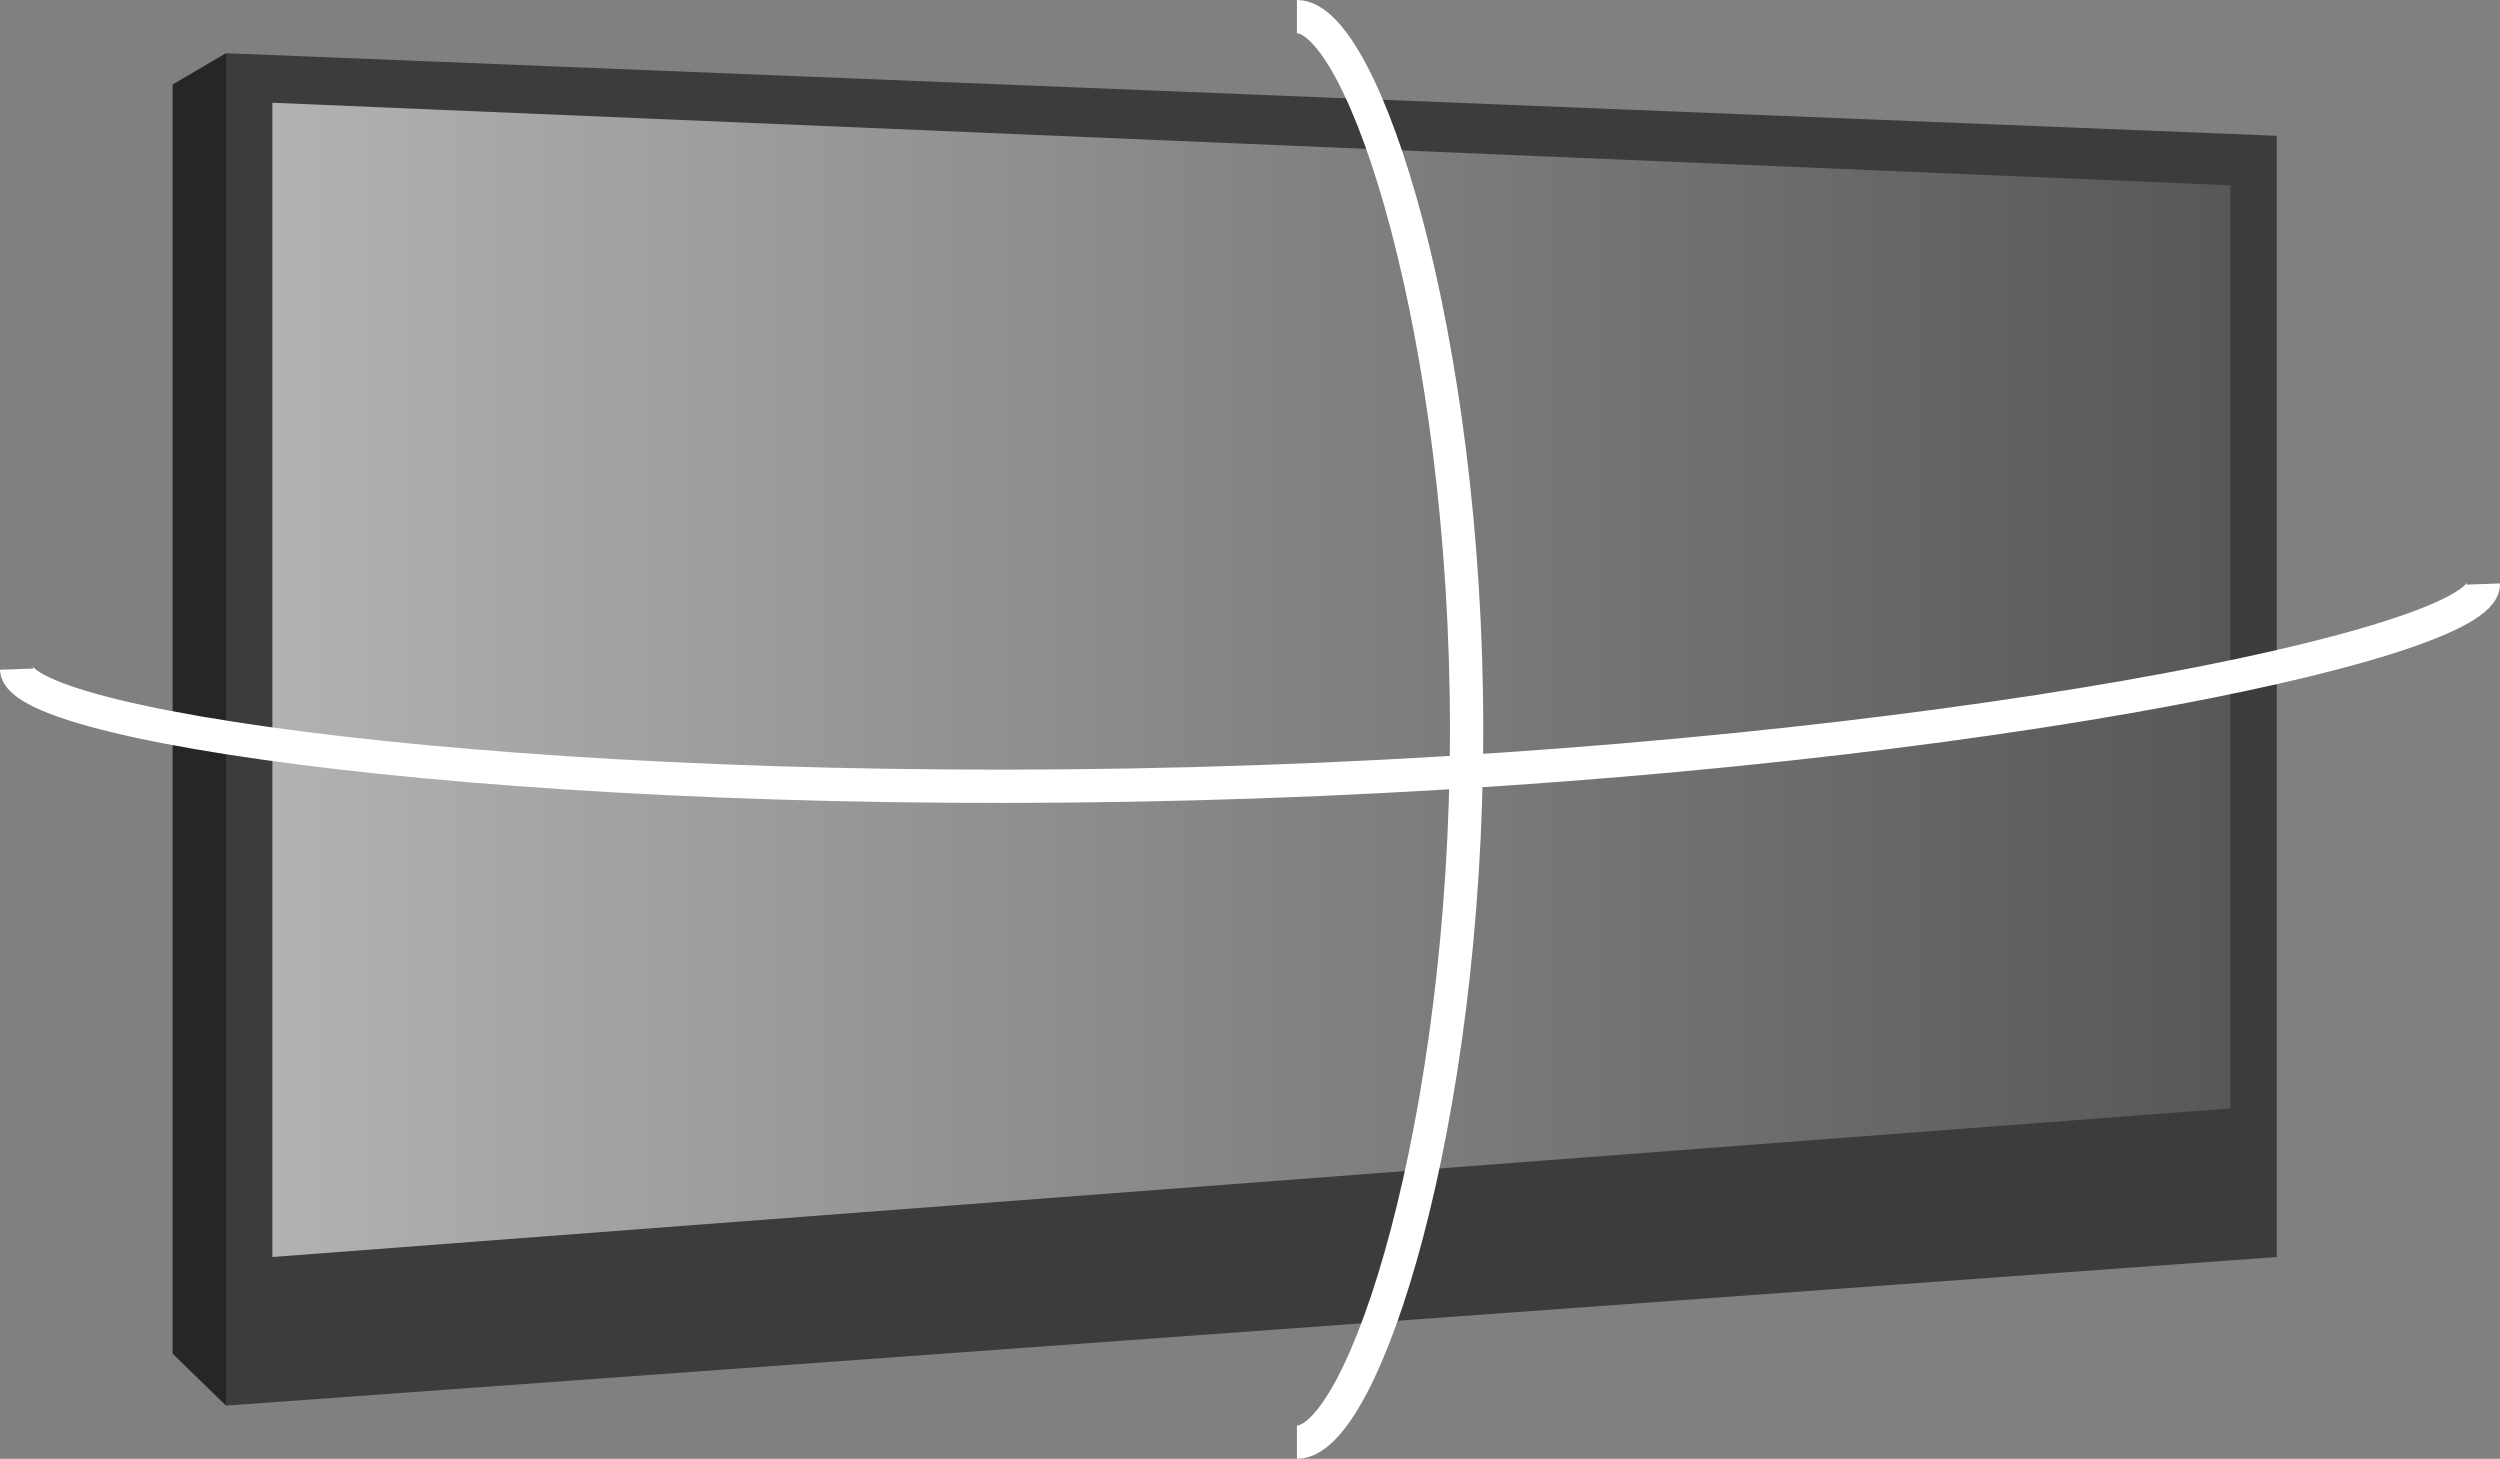 <?xml version="1.0" encoding="utf-8"?>
<!-- Generator: Adobe Illustrator 17.0.0, SVG Export Plug-In . SVG Version: 6.00 Build 0)  -->
<!DOCTYPE svg PUBLIC "-//W3C//DTD SVG 1.1//EN" "http://www.w3.org/Graphics/SVG/1.1/DTD/svg11.dtd">
<svg version="1.1" id="Слой_1" xmlns="http://www.w3.org/2000/svg" xmlns:xlink="http://www.w3.org/1999/xlink" x="0px" y="0px"
	 width="300.39px" height="175.287px" viewBox="0 0 300.39 175.287" enable-background="new 0 0 300.39 175.287"
	 xml:space="preserve">
<rect x="0" y="0" width="300.39" height="175.287" fill="#808080" stroke="none"/>
<g>
	<polygon fill="#3C3C3B" points="273.571,151.037 27.156,168.893 27.156,6.393 273.571,16.317 	"/>
	<linearGradient id="SVGID_1_" gradientUnits="userSpaceOnUse" x1="32.728" y1="81.691" x2="268" y2="81.691">
		<stop  offset="0" style="stop-color:#B2B2B2"/>
		<stop  offset="1" style="stop-color:#575756"/>
	</linearGradient>
	<polygon fill="url(#SVGID_1_)" points="268,133.18 32.728,151.037 32.728,12.346 268,22.27 	"/>
	<polygon fill="#262626" points="27.156,6.393 27.156,168.893 20.738,162.65 20.738,10.15 	"/>
	<path fill="none" stroke="#FFFFFF" stroke-width="4" stroke-miterlimit="10" d="M155.835,2c8.069,0,20.385,38.344,20.385,85.643
		s-12.316,85.643-20.385,85.643"/>
	<path fill="none" stroke="#FFFFFF" stroke-width="4" stroke-miterlimit="10" d="M298.389,70.176
		c0.255,7.384-65.705,20.945-147.551,23.769S2.254,87.787,1.999,80.403"/>
</g>
</svg>

